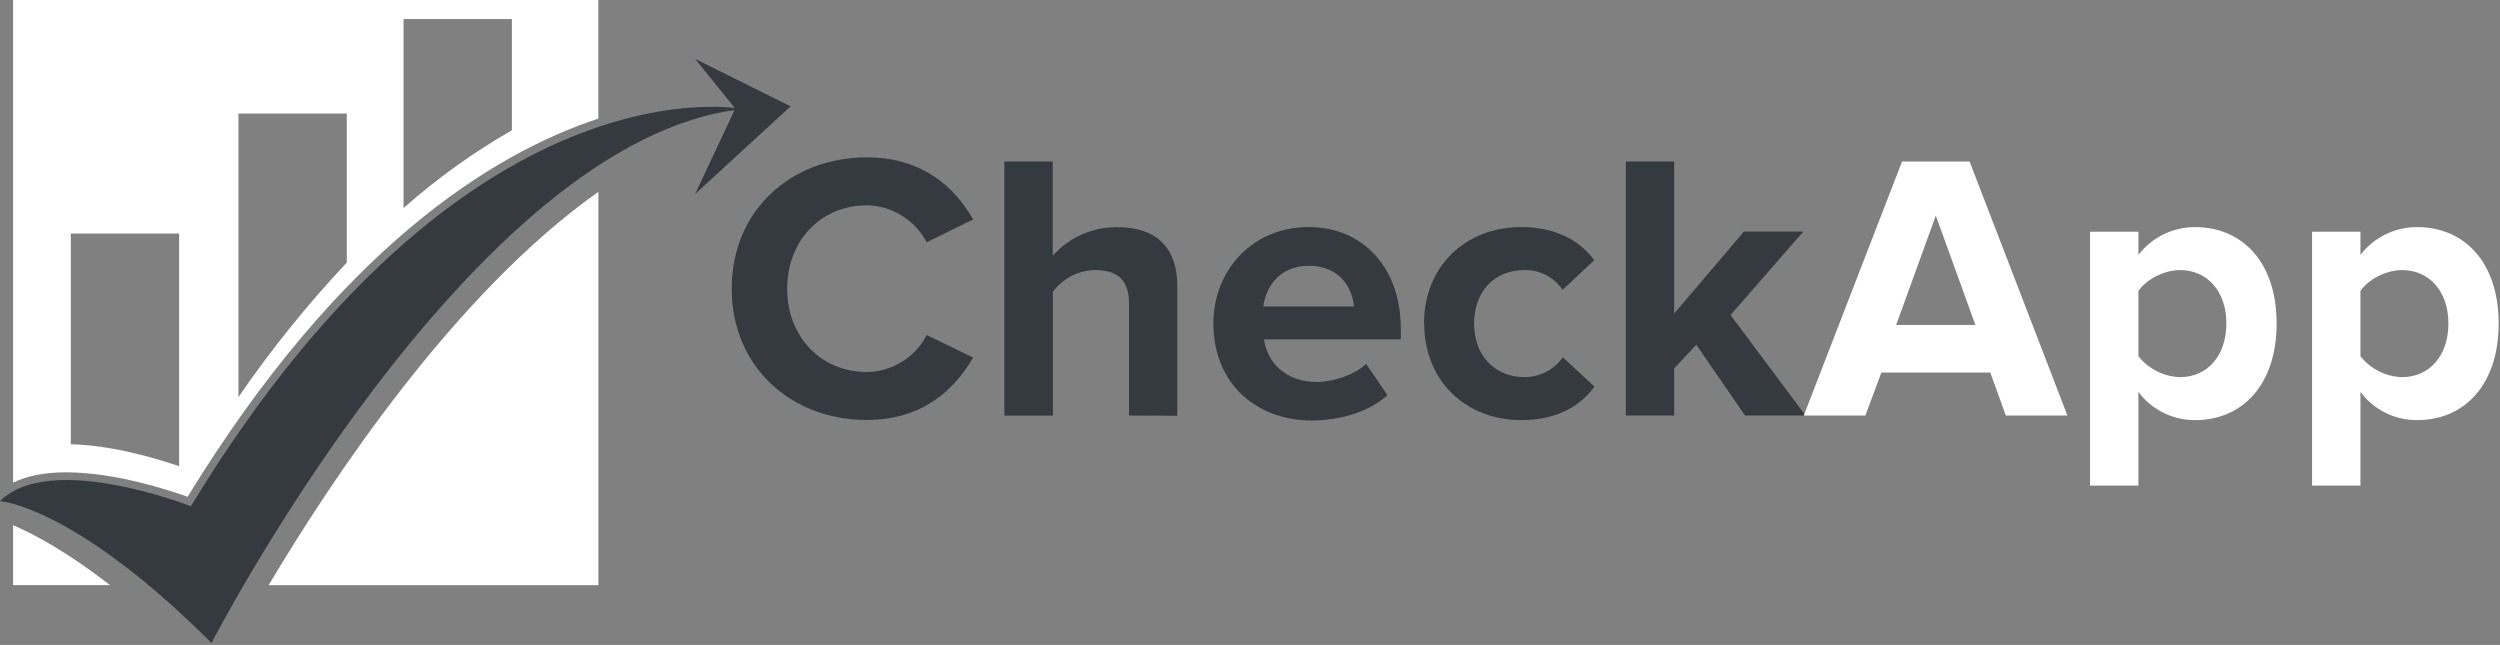 <svg width="690" height="178" viewBox="0 0 690 178" fill="none" xmlns="http://www.w3.org/2000/svg">
<rect x="0" y="0" width="690" height="178" fill="#808080" stroke="none"/>
<path d="M201.95 79.69C201.95 58.15 218.24 43.43 239.26 43.43C254.71 43.43 263.64 51.84 268.58 60.56L255.76 66.87C254.18 63.844 251.813 61.3 248.91 59.506C246.006 57.711 242.673 56.731 239.26 56.67C226.54 56.67 217.26 66.45 217.26 79.67C217.26 92.89 226.51 102.67 239.26 102.67C242.678 102.632 246.021 101.663 248.929 99.865C251.837 98.068 254.198 95.511 255.76 92.47L268.58 98.67C263.58 107.4 254.71 115.91 239.26 115.91C218.26 115.91 201.95 101.2 201.95 79.65" fill="#343A40"/>
<path d="M311.61 114.69V83.79C311.61 76.79 307.93 74.54 302.15 74.54C299.893 74.59 297.677 75.157 295.673 76.197C293.669 77.237 291.93 78.723 290.59 80.54V114.7H277.2V44.59H290.55V70.59C292.789 68.07 295.543 66.062 298.626 64.7C301.71 63.339 305.05 62.657 308.42 62.7C319.56 62.7 324.92 68.8 324.92 78.7V114.75L311.61 114.69Z" fill="#343A40"/>
<path d="M334.9 89.26C334.9 74.54 345.73 62.66 361.18 62.66C376.31 62.66 386.62 74.02 386.62 90.66V93.66H348.88C349.72 100.07 354.88 105.43 363.49 105.43C367.8 105.43 373.79 103.54 377.05 100.43L382.94 109.05C377.89 113.67 369.94 116.05 362.02 116.05C346.57 116.05 334.9 105.65 334.9 89.36V89.26ZM361.18 73.36C352.88 73.36 349.3 79.56 348.67 84.61H373.67C373.35 79.77 369.99 73.36 361.16 73.36" fill="#343A40"/>
<path d="M393.03 89.26C393.03 73.7 404.27 62.66 419.93 62.66C430.34 62.66 436.64 67.18 440.01 71.81L431.28 80.01C430.117 78.262 428.526 76.842 426.658 75.884C424.79 74.927 422.708 74.464 420.61 74.54C412.52 74.54 406.85 80.43 406.85 89.26C406.85 98.09 412.52 104.07 420.61 104.07C422.707 104.108 424.782 103.63 426.651 102.678C428.521 101.726 430.127 100.329 431.33 98.61L440.06 106.7C436.69 111.43 430.39 115.95 419.98 115.95C404.32 115.95 393.08 104.95 393.08 89.26" fill="#343A40"/>
<path d="M481.63 114.69L468.18 95.15L462.08 101.66V114.69H448.73V44.59H462.08V86.53L481.31 63.93H497.71L477.63 86.95L498.34 114.69H481.63Z" fill="#343A40"/>
<path d="M553.61 114.69L549.31 102.81H519.26L514.84 114.69H497.84L524.96 44.59H543.61L570.61 114.69H553.61ZM534.28 59.51L523.34 89.68H545.21L534.28 59.51Z" fill="white"/>
<path d="M590.2 108.17V134.03H576.85V63.95H590.2V70.36C592.041 67.959 594.413 66.016 597.13 64.684C599.846 63.352 602.834 62.666 605.86 62.68C618.86 62.68 628.35 72.35 628.35 89.28C628.35 106.21 618.89 115.95 605.86 115.95C602.823 115.97 599.823 115.277 597.103 113.926C594.383 112.574 592.019 110.603 590.2 108.17V108.17ZM614.48 89.26C614.48 80.53 609.33 74.54 601.66 74.54C597.35 74.54 592.41 77.06 590.2 80.32V98.32C591.579 100.054 593.317 101.468 595.296 102.464C597.275 103.461 599.446 104.015 601.66 104.09C609.33 104.09 614.48 98.09 614.48 89.28" fill="white"/>
<path d="M651.48 108.17V134.03H638.13V63.95H651.48V70.36C653.321 67.958 655.692 66.015 658.409 64.683C661.126 63.351 664.114 62.665 667.14 62.68C680.14 62.68 689.63 72.35 689.63 89.28C689.63 106.21 680.17 115.95 667.14 115.95C664.103 115.97 661.103 115.277 658.383 113.925C655.663 112.574 653.299 110.603 651.48 108.17V108.17ZM675.76 89.26C675.76 80.53 670.61 74.54 662.93 74.54C658.62 74.54 653.68 77.06 651.48 80.32V98.32C652.856 100.055 654.592 101.469 656.57 102.466C658.547 103.462 660.717 104.016 662.93 104.09C670.61 104.09 675.76 98.09 675.76 89.28" fill="white"/>
<path d="M3.61 144.95V161.5H30.37C18.82 152.53 9.84 147.63 3.61 144.95Z" fill="white"/>
<path d="M5.75 159.39V148.28C12.143 151.432 18.241 155.15 23.97 159.39H5.75Z" fill="white"/>
<path d="M3.61 0V133.21C7.51 131.31 12.43 130.36 18.34 130.36C31.89 130.36 46.81 135.36 51.78 137.11C93.7 68.78 135.55 42.48 165.14 32.74V0H3.61ZM49.44 128.68C43.67 126.68 31.12 122.87 19.54 122.62V64.46H49.44V128.68ZM95.71 72.48C84.805 84.068 74.809 96.478 65.81 109.6V31.34H95.71V72.48ZM141.28 35.95C130.612 42.076 120.594 49.27 111.38 57.42V5.26H141.28V35.95Z" fill="white"/>
<path d="M143.41 5.26V37.19L142.33 37.8C131.791 43.861 121.891 50.97 112.78 59.02L109.24 62.12V5.26H9.85V128.95C12.646 128.431 15.486 128.18 18.33 128.2C30.81 128.2 44.33 132.2 50.87 134.51C55.137 127.59 59.407 121.107 63.68 115.06V29.21H97.85V73.34L97.26 73.96C93.027 78.407 88.837 83.14 84.69 88.16C112.44 56.33 138.51 40.54 158.69 32.79V5.26H143.41ZM51.61 131.67L48.79 130.67C42.61 128.58 30.61 124.95 19.49 124.75L17.4 124.7V62.32H51.61V131.67Z" fill="white"/>
<path d="M191.86 16.26L218.2 29.35L191.86 53.55L202.93 29.97L191.86 16.26Z" fill="#343A40"/>
<path d="M0 138.31C0 138.31 20.49 139.58 58.38 177.47C58.38 177.47 130.28 37.93 205.03 30.1C205.03 30.1 128.86 14.44 52.68 139.73C52.68 139.73 13.88 124.43 0 138.31" fill="#343A40"/>
<path d="M74.16 161.52H165.16V52.95C125.57 80.83 91.22 132.81 74.16 161.48" fill="white"/>
<g opacity="0.49">
<g opacity="0.49">
<path opacity="0.49" d="M84.27 155.83C100.72 129.25 128.09 89.89 159.45 64.45V155.83H84.27Z" fill="white"/>
</g>
</g>
<path d="M16.99 137.11C16.99 137.11 41.09 144.95 55.41 153.25C55.41 153.25 112.41 57.67 172.17 34.9C172.17 34.9 113.23 45.01 49.44 144.97C49.44 144.97 33.98 135.91 16.99 137.11" fill="#343A40"/>
<g opacity="0.49">
<g opacity="0.49">
<path opacity="0.49" d="M143.41 5.26V37.19L142.33 37.8C131.791 43.861 121.891 50.97 112.78 59.02L109.24 62.12V5.26H9.85V128.95C12.646 128.431 15.486 128.18 18.33 128.2C30.81 128.2 44.33 132.2 50.87 134.51C55.137 127.59 59.407 121.107 63.68 115.06V29.21H97.85V73.34L97.26 73.96C93.027 78.407 88.837 83.14 84.69 88.16C112.44 56.33 138.51 40.54 158.69 32.79V5.26H143.41ZM51.61 131.67L48.79 130.67C42.61 128.58 30.61 124.95 19.49 124.75L17.4 124.7V62.32H51.61V131.67Z" fill="white"/>
</g>
</g>
</svg>

